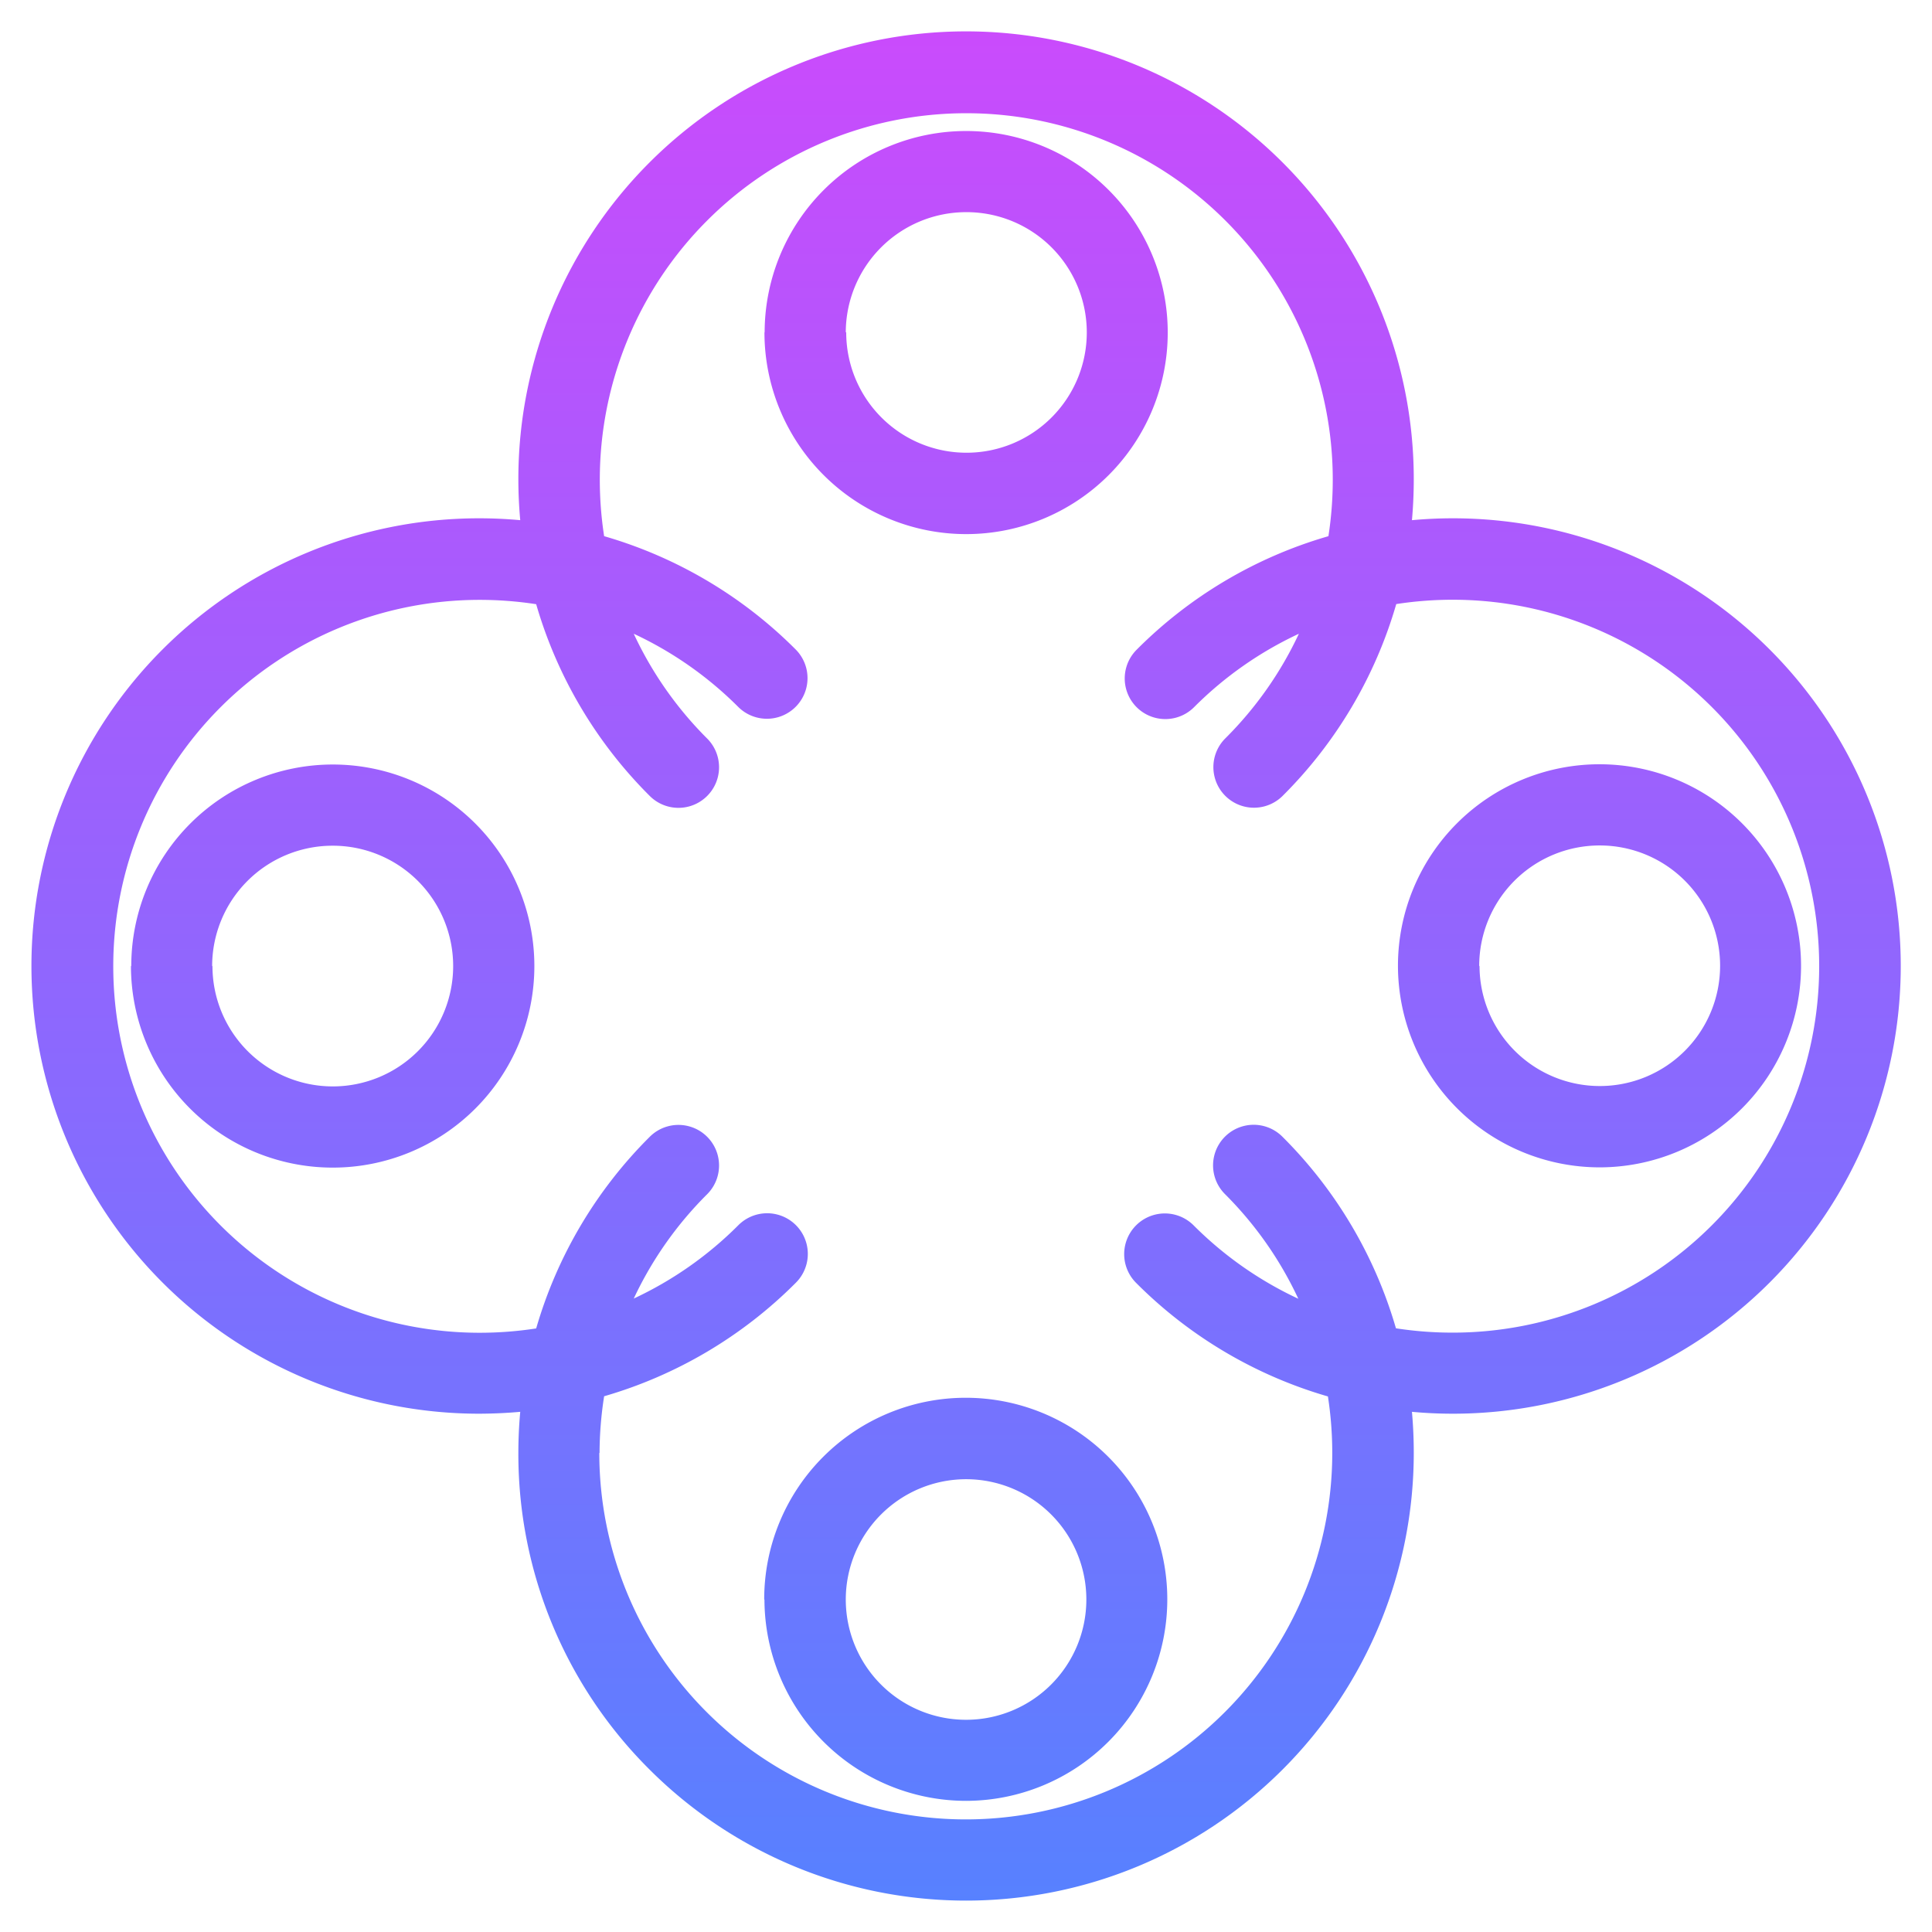 <svg xmlns="http://www.w3.org/2000/svg" xmlns:xlink="http://www.w3.org/1999/xlink" width="30.79" height="30.79" viewBox="0 0 30.79 30.79">
  <defs>
    <linearGradient id="linear-gradient" x1="0.5" x2="0.5" y2="1" gradientUnits="objectBoundingBox">
      <stop offset="0" stop-color="#ca4bfc"/>
      <stop offset="1" stop-color="#5781ff"/>
    </linearGradient>
  </defs>
  <g id="Groupe_773" data-name="Groupe 773" transform="translate(0.501 0.5)">
    <path id="Union_69" data-name="Union 69" d="M9.851,27.7a7.09,7.09,0,0,1-2.09-5.045q0-.33.03-.655-.325.029-.655.03a7.135,7.135,0,1,1,0-14.27q.33,0,.655.03-.03-.325-.03-.655a7.135,7.135,0,1,1,14.27,0q0,.33-.029.655c.216-.02.435-.03.655-.03a7.135,7.135,0,0,1,0,14.27c-.22,0-.438-.01-.655-.03q.029.325.029.655A7.135,7.135,0,0,1,9.851,27.7Zm-.8-5.045a5.84,5.84,0,1,0,11.681,0,5.915,5.915,0,0,0-.069-.9,7.1,7.1,0,0,1-3.057-1.81.648.648,0,0,1,.916-.917,5.844,5.844,0,0,0,1.669,1.17,5.839,5.839,0,0,0-1.169-1.668.647.647,0,0,1,.915-.915,7.094,7.094,0,0,1,1.81,3.054,5.913,5.913,0,0,0,.905.069,5.84,5.84,0,0,0,0-11.68,5.918,5.918,0,0,0-.9.069,7.1,7.1,0,0,1-1.81,3.056.647.647,0,0,1-.915-.915A5.847,5.847,0,0,0,20.2,9.6a5.839,5.839,0,0,0-1.67,1.17.647.647,0,0,1-.916-.915,7.09,7.09,0,0,1,3.057-1.81,5.914,5.914,0,0,0,.069-.9,5.84,5.84,0,1,0-11.681,0,5.916,5.916,0,0,0,.069.9A7.094,7.094,0,0,1,12.18,9.85a.647.647,0,0,1-.916.915A5.843,5.843,0,0,0,9.6,9.6a5.837,5.837,0,0,0,1.17,1.67.647.647,0,0,1-.915.915,7.1,7.1,0,0,1-1.81-3.056,5.92,5.92,0,0,0-.9-.069,5.84,5.84,0,1,0,0,11.68,5.912,5.912,0,0,0,.9-.069,7.09,7.09,0,0,1,1.81-3.054.647.647,0,0,1,.915.915A5.839,5.839,0,0,0,9.6,20.195a5.842,5.842,0,0,0,1.668-1.17.648.648,0,1,1,.916.917,7.1,7.1,0,0,1-3.056,1.81A5.917,5.917,0,0,0,9.055,22.656Zm2.628,2.336A3.212,3.212,0,1,1,14.9,28.2,3.216,3.216,0,0,1,11.683,24.992Zm1.3,0A1.917,1.917,0,1,0,14.9,23.074,1.919,1.919,0,0,0,12.979,24.992Zm8.8-10.1a3.212,3.212,0,1,1,3.213,3.213A3.216,3.216,0,0,1,21.779,14.9Zm1.3,0a1.917,1.917,0,1,0,1.917-1.917A1.919,1.919,0,0,0,23.074,14.9Zm-21.487,0A3.212,3.212,0,1,1,4.8,18.108,3.215,3.215,0,0,1,1.587,14.9Zm1.294,0A1.918,1.918,0,1,0,4.8,12.978,1.919,1.919,0,0,0,2.881,14.9Zm8.8-10.1A3.212,3.212,0,1,1,14.9,8.012,3.216,3.216,0,0,1,11.683,4.8Zm1.3,0A1.917,1.917,0,1,0,14.9,2.881,1.92,1.92,0,0,0,12.979,4.8Z" transform="translate(-0.001 0)" stroke="rgba(0,0,0,0)" stroke-miterlimit="10" stroke-width="1" fill="url(#linear-gradient)"/>
  </g>
</svg>
